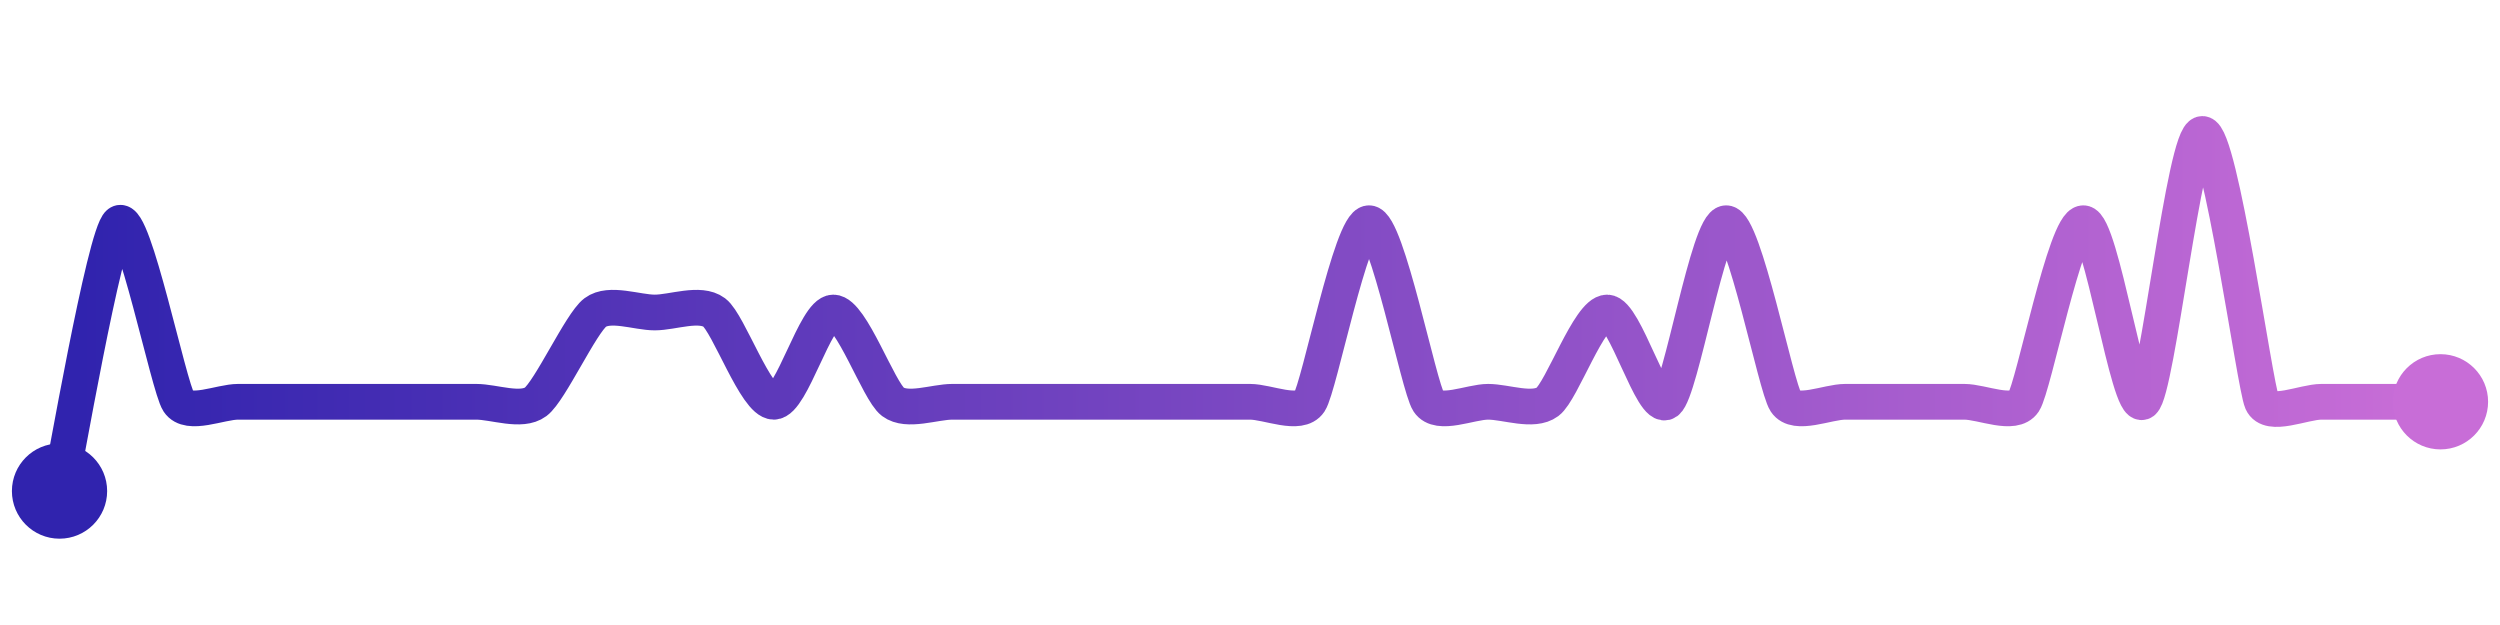 <svg width="200" height="50" viewBox="0 0 210 50" xmlns="http://www.w3.org/2000/svg">
    <defs>
        <linearGradient x1="0%" y1="0%" x2="100%" y2="0%" id="a">
            <stop stop-color="#3023AE" offset="0%"/>
            <stop stop-color="#C86DD7" offset="100%"/>
        </linearGradient>
    </defs>
    <path stroke="url(#a)"
          stroke-width="3"
          stroke-linejoin="round"
          stroke-linecap="round"
          d="M5 40 C 5.33 38.54, 8.8 18.4, 10 17.5 S 14.17 31.25, 15 32.5 S 18.5 32.5, 20 32.5 S 23.5 32.5, 25 32.5 S 28.5 32.5, 30 32.5 S 33.5 32.5, 35 32.5 S 38.5 32.5, 40 32.5 S 43.8 33.4, 45 32.5 S 48.8 25.9, 50 25 S 53.5 25, 55 25 S 58.8 24.1, 60 25 S 63.5 32.5, 65 32.5 S 68.5 25, 70 25 S 73.8 31.6, 75 32.5 S 78.5 32.5, 80 32.5 S 83.5 32.5, 85 32.5 S 88.5 32.5, 90 32.5 S 93.5 32.5, 95 32.5 S 98.5 32.5, 100 32.5 S 103.5 32.5, 105 32.5 S 109.17 33.75, 110 32.5 S 113.5 17.5, 115 17.5 S 119.17 31.25, 120 32.5 S 123.5 32.5, 125 32.5 S 128.8 33.4, 130 32.5 S 133.5 25, 135 25 S 138.8 33.4, 140 32.5 S 143.5 17.5, 145 17.5 S 149.17 31.25, 150 32.5 S 153.5 32.5, 155 32.5 S 158.5 32.5, 160 32.5 S 163.5 32.5, 165 32.5 S 169.17 33.75, 170 32.5 S 173.5 17.5, 175 17.5 S 178.8 33.4, 180 32.5 S 183.5 10, 185 10 S 189.39 31.13, 190 32.5 S 193.5 32.5, 195 32.5 S 198.5 32.5, 200 32.5 S 203.5 32.5, 205 32.5"
          fill="none"/>
    <circle r="4" cx="5" cy="40" fill="#3023AE"/>
    <circle r="4" cx="205" cy="32.5" fill="#C86DD7"/>      
</svg>